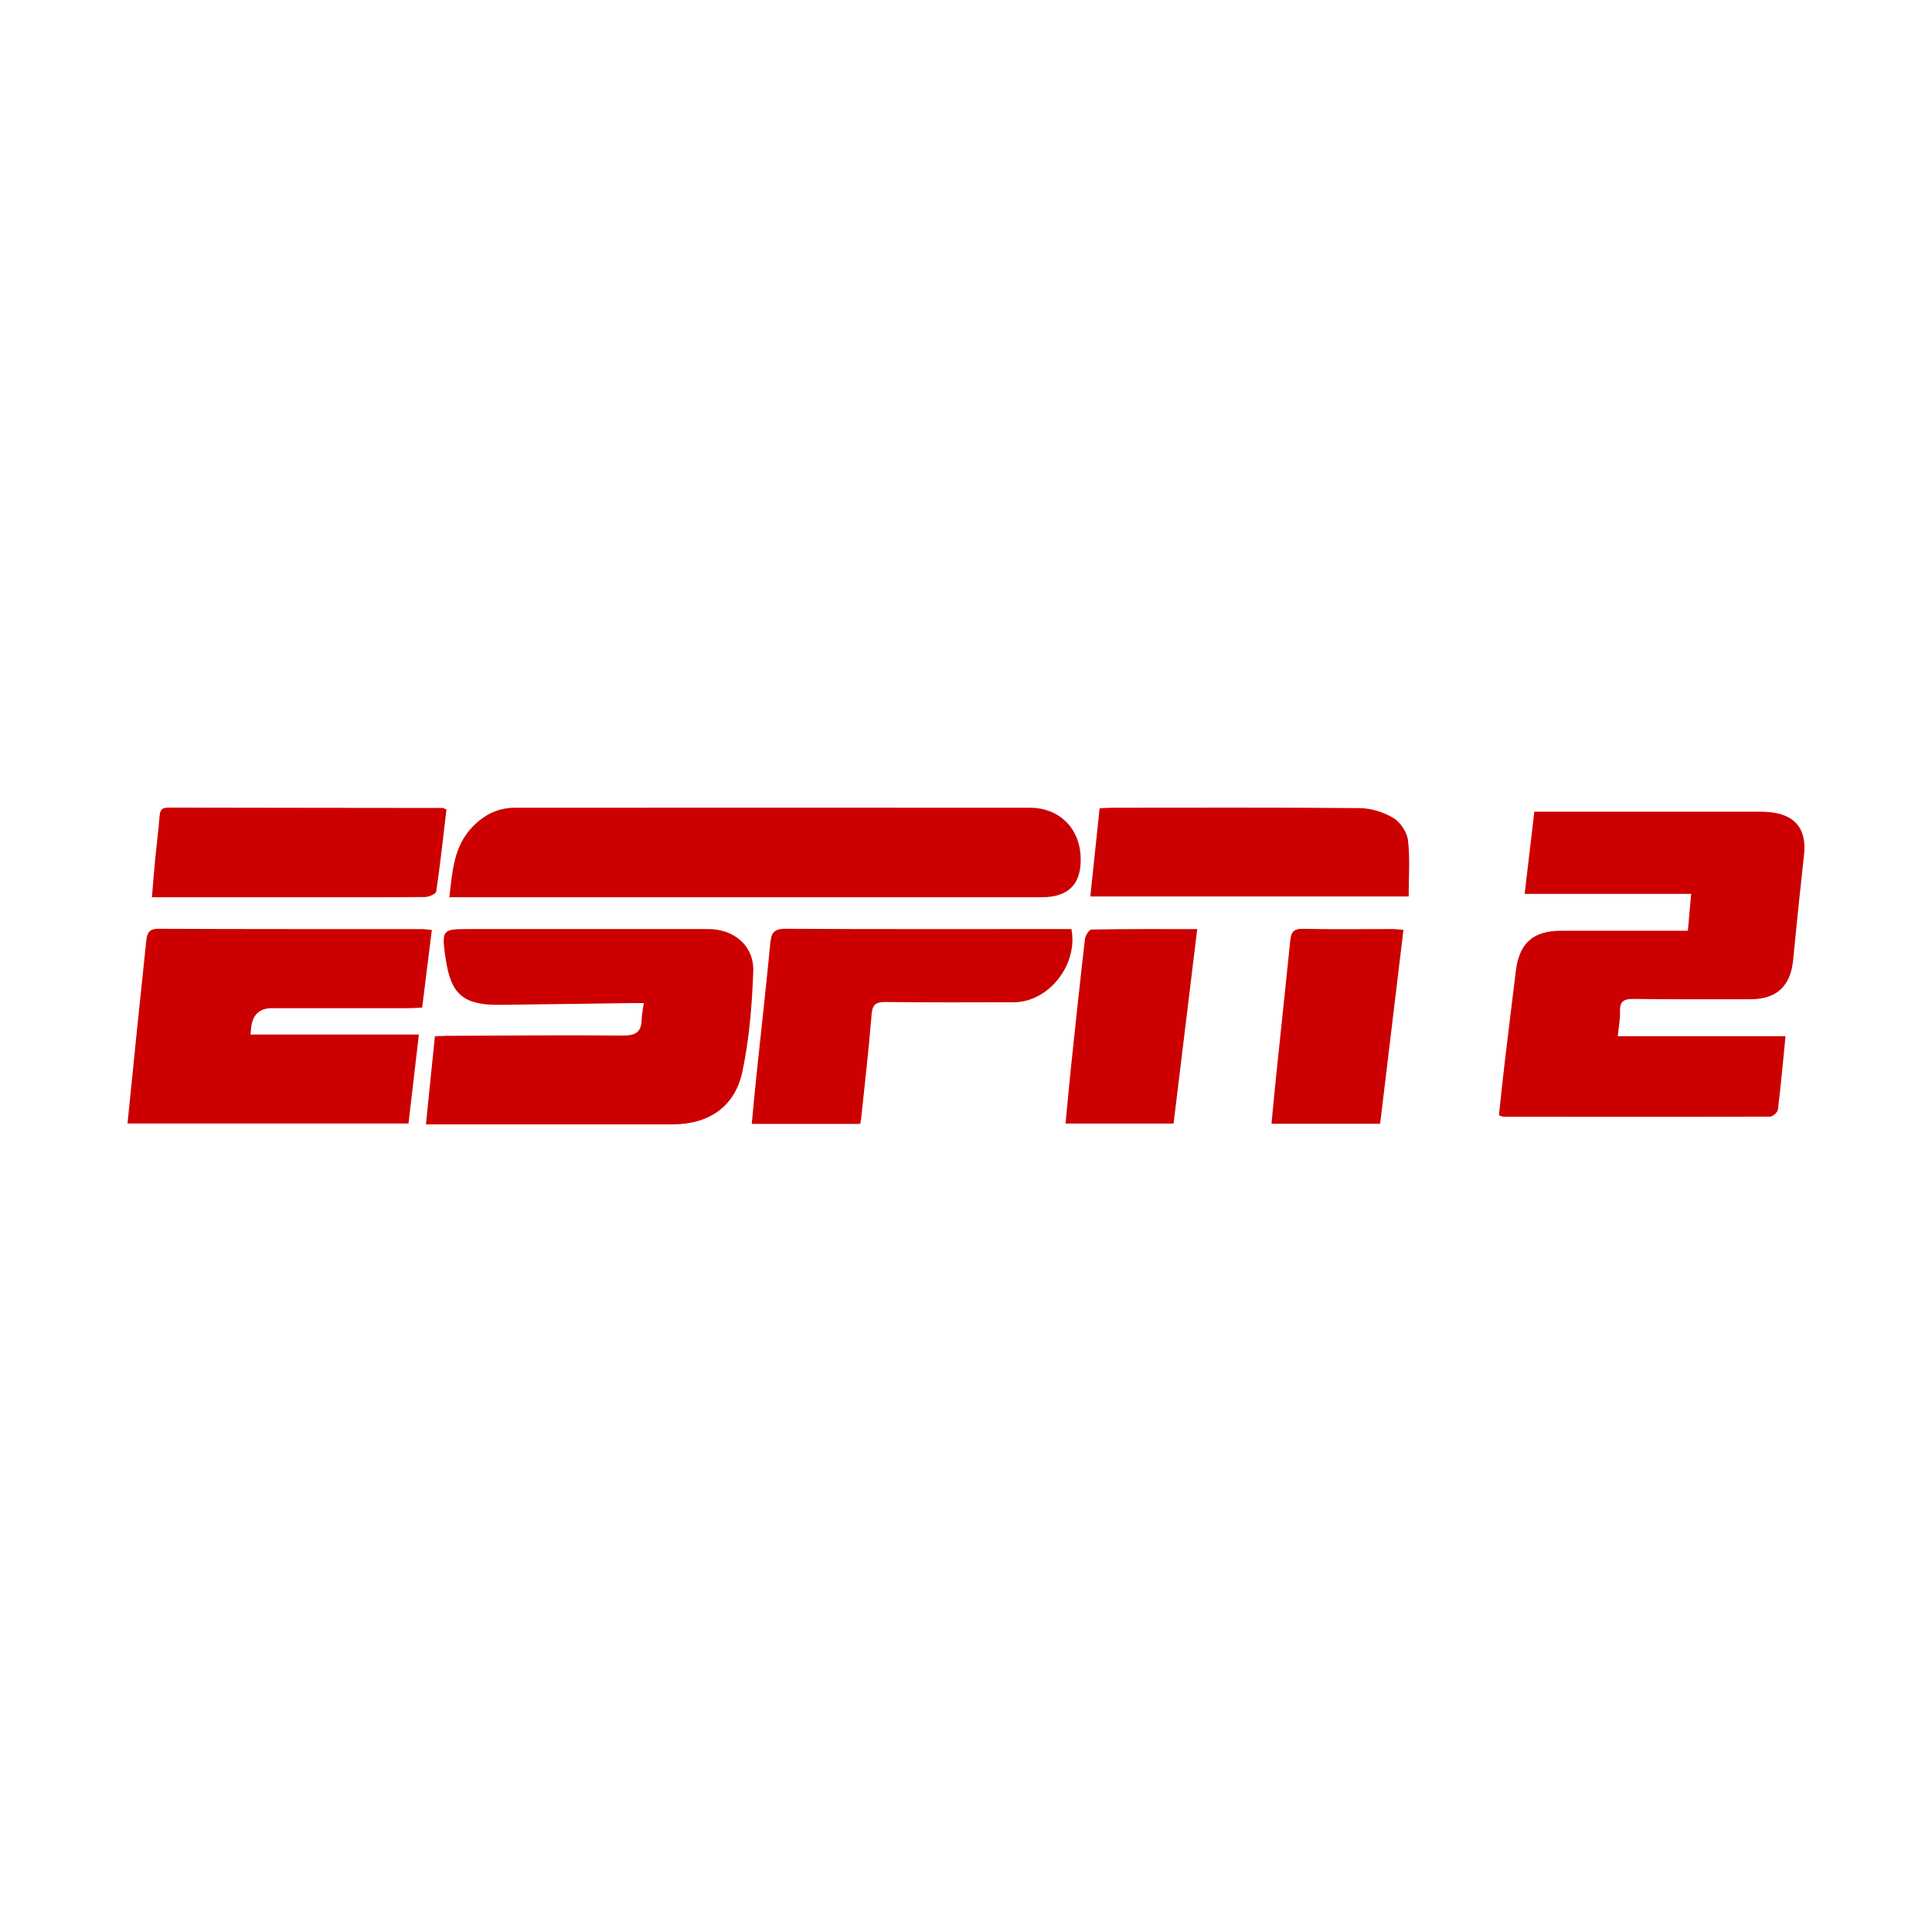 <?xml version="1.0" encoding="UTF-8"?>
<svg id="Layer_1" data-name="Layer 1" xmlns="http://www.w3.org/2000/svg" viewBox="0 0 500 500">
  <defs>
    <style>
      .cls-1 {
        fill: #c00;
        stroke-width: 0px;
      }
    </style>
  </defs>
  <path class="cls-1" d="M387.93,288.61c.5-4.62.97-9.29,1.52-13.94.92-7.78,1.9-15.54,2.84-23.32.87-7.24,4.45-10.47,11.71-10.47,9.75,0,19.49,0,29.24,0,1.09,0,2.17,0,3.58,0,.29-3.24.55-6.19.85-9.54h-43.09c.85-7.24,1.65-14.06,2.5-21.28,1.26,0,2.33,0,3.4,0,17.98,0,35.97,0,53.95,0,1.2,0,2.42.01,3.61.13,6.63.66,9.57,4.44,8.84,11.03-1.01,9.08-1.94,18.17-2.82,27.26-.65,6.7-4.27,10.12-11.01,10.13-10.05,0-20.1.05-30.14-.08-2.45-.03-3.76.43-3.65,3.22.08,1.97-.34,3.96-.58,6.42h43.41c-.66,6.65-1.21,12.83-1.96,18.98-.09.71-1.32,1.82-2.03,1.83-23.01.08-46.02.05-69.02.03-.28,0-.55-.18-1.16-.39Z"/>
  <path class="cls-1" d="M116.29,232.21c.81-6.89,1.16-13.28,6.08-18.31,3.06-3.13,6.6-4.86,10.94-4.86,44.41-.01,88.81-.02,133.22,0,7.46,0,12.74,5.11,13.13,12.47q.56,10.7-10.09,10.7c-49.93,0-99.87,0-149.8,0h-3.48Z"/>
  <path class="cls-1" d="M110.23,290.99c.79-7.77,1.54-15.13,2.32-22.79,1.06-.05,2.04-.13,3.01-.13,15.17-.06,30.35-.21,45.52-.07,3.21.03,4.89-.71,4.97-4.07.03-1.29.32-2.57.56-4.33-1.24,0-2.29-.01-3.34,0-11.35.15-22.7.33-34.05.45-9.27.09-12.54-2.73-13.85-11.78-.06-.4-.15-.79-.2-1.19-.82-6.34-.55-6.64,5.77-6.64,20.8,0,41.6,0,62.4,0,6.61,0,11.83,4.31,11.6,10.95-.31,8.7-1.02,17.5-2.82,25.99-1.92,9.1-8.77,13.6-18.04,13.61-20.1,0-40.19,0-60.29,0-1.07,0-2.15,0-3.55,0Z"/>
  <path class="cls-1" d="M108.41,267.73c-.94,8.07-1.8,15.43-2.69,23.03H33c.82-8.17,1.62-16.14,2.44-24.12.79-7.69,1.63-15.38,2.4-23.08.2-2,.65-3.2,3.19-3.19,22.71.11,45.43.07,68.14.08.78,0,1.56.14,2.59.23-.84,6.74-1.65,13.27-2.5,20.08-1.3.06-2.48.16-3.65.16-11.76,0-23.52,0-35.28,0q-4.53,0-5.28,4.58c-.09.58-.12,1.17-.22,2.23h43.57Z"/>
  <path class="cls-1" d="M222.62,290.86h-28.07c.45-4.61.85-9.06,1.32-13.5,1.16-11.08,2.42-22.16,3.48-33.25.25-2.62.91-3.76,3.91-3.74,23.61.13,47.22.07,70.83.07,1.08,0,2.17,0,3.19,0,1.79,9.25-5.91,18.91-14.87,18.94-11.05.04-22.1.06-33.15-.06-2.46-.03-3.47.52-3.69,3.22-.71,8.91-1.75,17.78-2.67,26.67-.05.48-.16.96-.27,1.64Z"/>
  <path class="cls-1" d="M364.55,232h-82.38c.81-7.69,1.6-15.14,2.41-22.81,1.17-.06,2.14-.15,3.11-.15,21.4,0,42.81-.1,64.21.1,2.95.03,6.2,1.04,8.73,2.56,1.81,1.09,3.51,3.69,3.76,5.79.55,4.73.17,9.57.17,14.51Z"/>
  <path class="cls-1" d="M115.54,209.49c-.84,7.13-1.61,14.2-2.64,21.23-.09.63-1.9,1.42-2.92,1.43-10.34.1-20.68.06-31.02.06-11.95,0-23.89,0-35.84,0h-3.8c.3-3.54.54-6.77.86-10,.36-3.69.83-7.38,1.13-11.08.12-1.48.59-2.12,2.17-2.12,23.69.05,47.38.06,71.07.09.18,0,.36.14.97.38Z"/>
  <path class="cls-1" d="M363.21,240.65c-2.02,16.84-4.02,33.43-6.03,50.17h-28.12c.42-4.31.8-8.46,1.23-12.61,1.2-11.57,2.46-23.14,3.62-34.72.21-2.12.76-3.16,3.24-3.11,7.73.17,15.46.05,23.19.06.87,0,1.74.12,2.88.21Z"/>
  <path class="cls-1" d="M309.84,240.45c-2.08,17.08-4.1,33.68-6.12,50.33h-27.96c.51-5.31.97-10.38,1.5-15.45,1.14-10.79,2.28-21.57,3.53-32.34.11-.9,1.09-2.42,1.68-2.43,8.92-.16,17.85-.11,27.36-.11Z"/>
</svg>